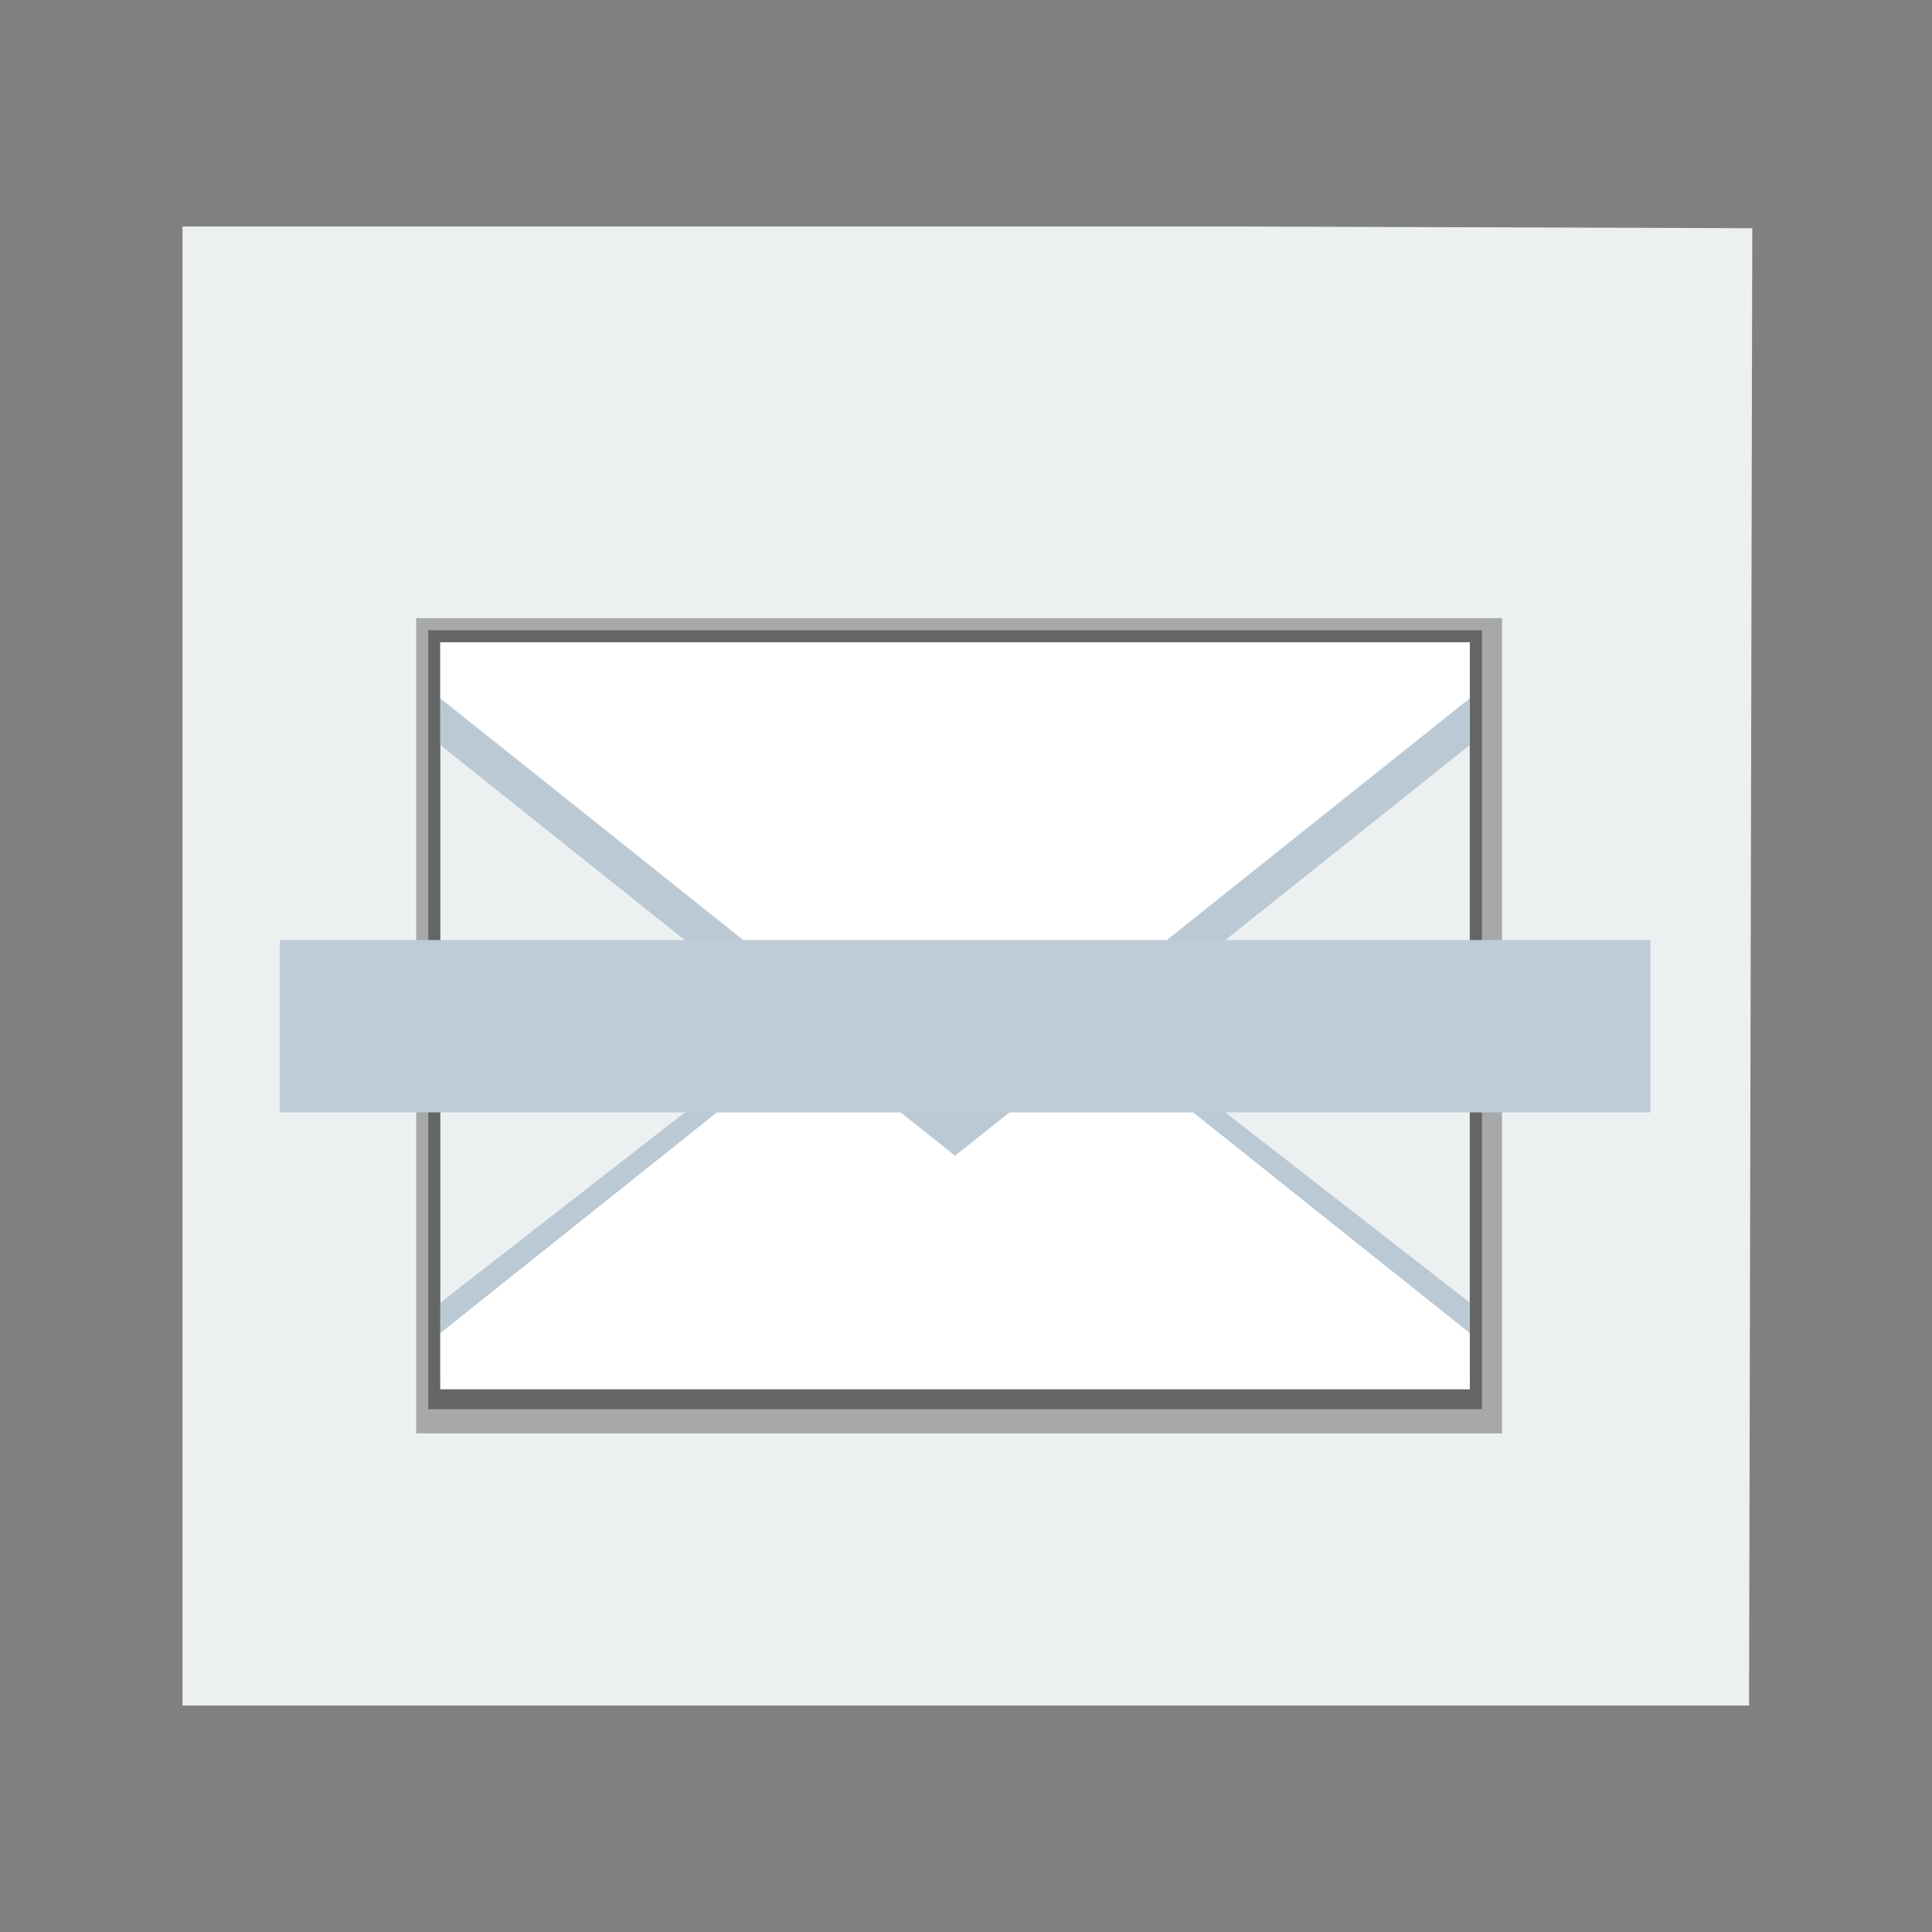 <svg width="48" version="1.1" xmlns="http://www.w3.org/2000/svg" height="48">
<rect width="100%" height="100%" fill="#808080" stroke="none"/>
<path style="fill:#ecf0f1" id="rect4090" d="m 4.535,5.627 0,36.746 38.92,0 .08,-36.703 -12.672,-.043 z "/>
<g style="fill-rule:evenodd">
<g id="g5">
<g style="stroke:none;stroke-linejoin:bevel;stroke-linecap:square;stroke-width:10" id="g7">
<path style="opacity:.3" id="path4171" d="m 10.34,15.358 26.977,0 0,20.254 -26.977,0 z"/>
<path style="opacity:.4" id="rect4168" d="m 10.64,15.658 26.177,0 0,19.354 -26.177,0 z"/>
<rect width="25.576" x="10.94" y="15.958" height="18.554" style="fill:#ecf0f1" id="rect4166"/>
</g>
<g style="fill:#bbc9d5" id="g12">
<path id="path4254" d="m 19.805,25.467 -8.864,6.897 0,1.922 25.576,0 0,-1.922 -8.864,-6.897 -3.924,3.053 z "/>
<path id="path4251" d="m 10.94,15.959 0,2.551 12.788,10.204 12.788,-10.204 0,-2.551 z "/>
</g>
<g style="fill:#fff" id="g16">
<path id="path4238" d="m 20.095,25.815 -9.155,7.306 0,1.391 25.576,0 0,-1.391 -9.155,-7.306 -3.633,2.899 z "/>
<path id="path4219" d="m 10.94,15.959 0,1.391 12.788,10.204 12.788,-10.204 0,-1.391 z "/>
</g>
</g>
<rect width="34.054" x="6.951" y="23.355" height="4.283" style="fill:#bfccd7;stroke:none" id="rect3011"/>
</g>
</svg>
